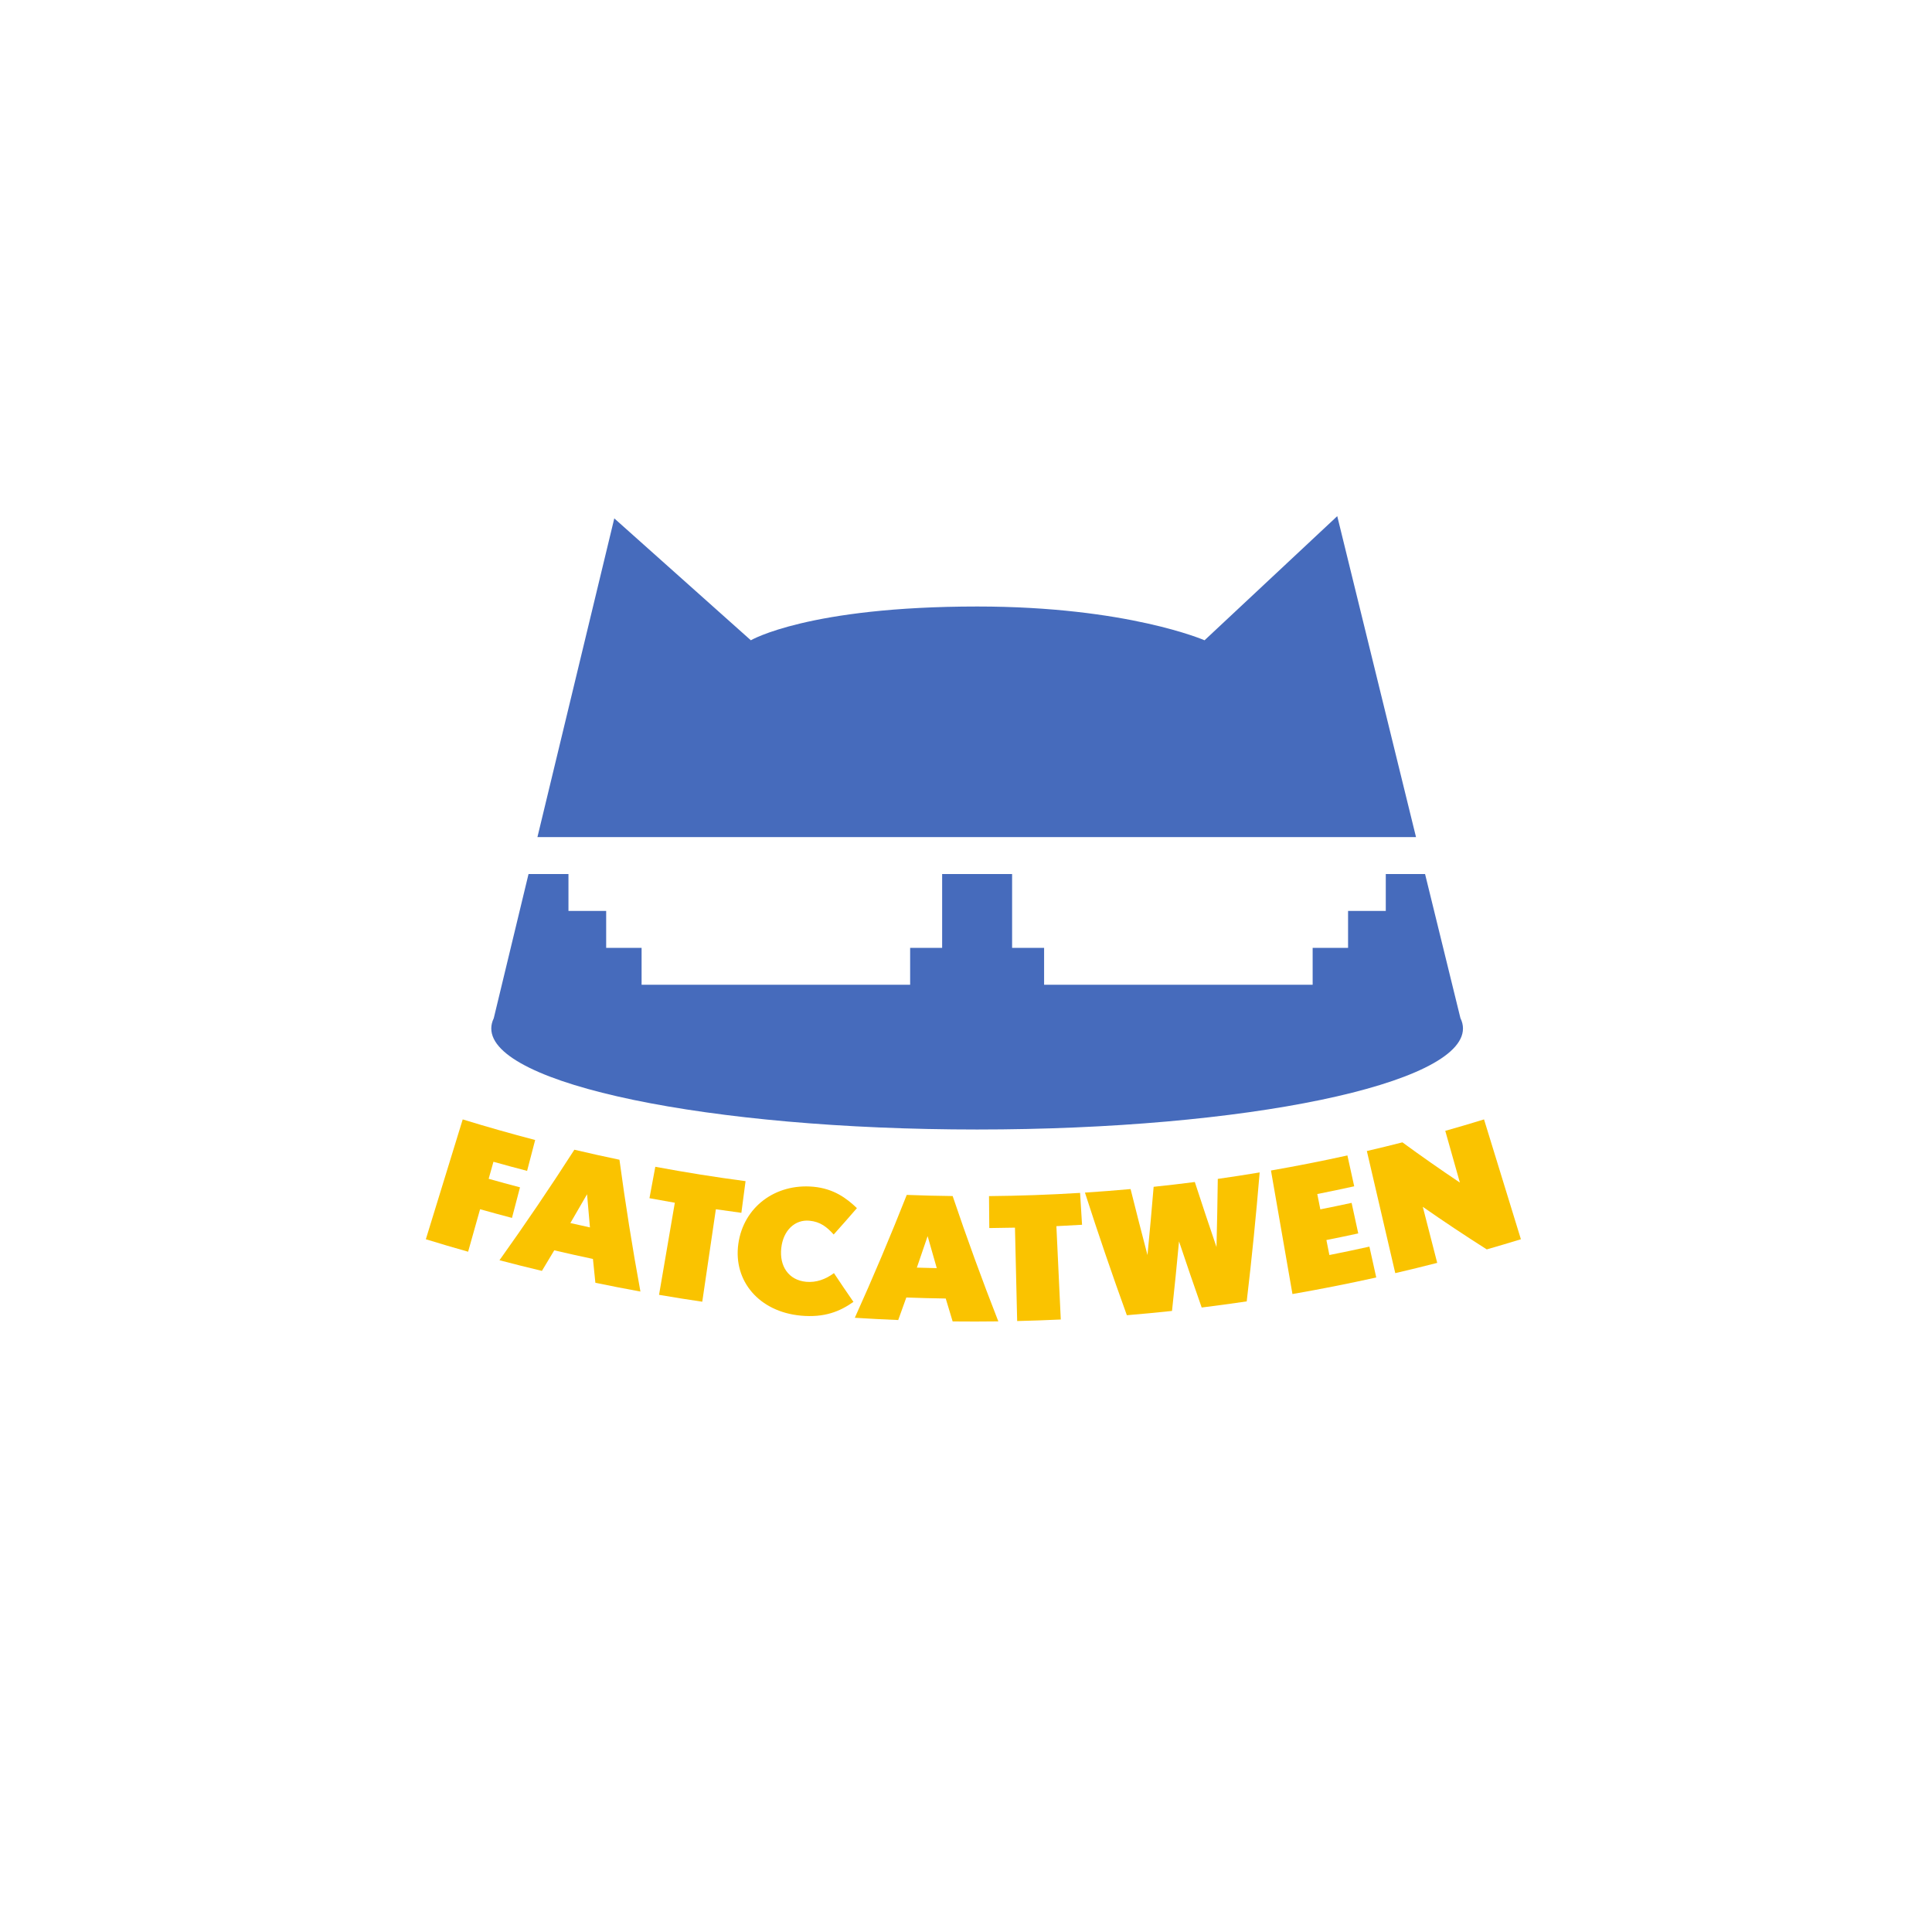 <?xml version="1.0" encoding="UTF-8"?>
<svg id="Warstwa_1" data-name="Warstwa 1" xmlns="http://www.w3.org/2000/svg" viewBox="0 0 1080 1080">
  <defs>
    <style>
      .cls-1 {
        fill: #fac300;
      }

      .cls-2 {
        fill: #466bbc;
      }
    </style>
  </defs>
  <g>
    <path class="cls-1" d="M275.84,649.44c-.89,3.17-1.79,6.35-2.68,9.52,5.83,1.64,11.67,3.23,17.52,4.77-1.49,5.7-2.99,11.39-4.48,17.09-5.95-1.56-11.9-3.18-17.83-4.85-2.23,7.92-4.46,15.83-6.69,23.75-7.9-2.23-15.78-4.55-23.63-6.97,6.87-22.33,13.74-44.66,20.61-66.99,13.43,4.13,26.94,7.97,40.5,11.5-1.5,5.76-3,11.52-4.51,17.28-6.28-1.64-12.54-3.34-18.79-5.1Z"/>
    <path class="cls-1" d="M332.82,717.09c-.47-4.44-.92-8.89-1.36-13.33-7.22-1.53-14.43-3.13-21.63-4.82-2.28,3.84-4.58,7.67-6.89,11.49-7.93-1.89-15.84-3.87-23.73-5.95,14.52-20.34,28.48-40.94,41.87-61.78,8.38,1.98,16.78,3.84,25.2,5.6,3.31,24.55,7.21,49.12,11.72,73.68-8.41-1.53-16.8-3.16-25.18-4.9ZM328.17,667.59c-3.08,5.38-6.19,10.75-9.33,16.1,3.64.83,7.29,1.64,10.94,2.44-.57-6.18-1.11-12.36-1.61-18.54Z"/>
    <path class="cls-1" d="M400.17,676c-2.53,17.22-5.07,34.45-7.6,51.67-8.06-1.19-16.12-2.47-24.16-3.85,2.94-17.16,5.88-34.32,8.82-51.48-4.73-.81-9.46-1.66-14.18-2.54,1.09-5.85,2.18-11.7,3.27-17.56,16.76,3.12,33.58,5.8,50.45,8.03-.78,5.9-1.56,11.8-2.34,17.7-4.75-.63-9.5-1.29-14.25-1.99Z"/>
    <path class="cls-1" d="M447.6,735.44c-23.22-2.17-37.74-19.33-34.88-40.04,2.87-20.75,20.81-33.95,41.97-32,11.31,1.04,18.49,6.36,24.33,11.95-4.26,4.94-8.59,9.86-12.98,14.75-3.78-4.15-7.39-7.15-13.61-7.72-7.97-.74-14.6,5.29-15.7,15.31-1.1,10.01,4.03,17.94,13.96,18.85,5.52.51,10.83-1.37,15.49-4.86,3.57,5.38,7.2,10.74,10.9,16.08-7.6,5.36-16.16,8.91-29.48,7.69Z"/>
    <path class="cls-1" d="M532.54,738.7c-1.31-4.27-2.6-8.54-3.87-12.82-7.34-.11-14.69-.3-22.03-.57-1.49,4.2-3,8.41-4.53,12.6-8.09-.33-16.18-.75-24.26-1.26,10.26-22.75,19.94-45.66,29.03-68.69,8.55.33,17.1.54,25.66.64,7.92,23.46,16.43,46.82,25.53,70.06-8.51.11-17.02.12-25.53.03ZM518.55,691.01c-1.98,5.87-3.98,11.74-6.02,17.6,3.71.12,7.42.21,11.13.29-1.74-5.96-3.44-11.92-5.11-17.88Z"/>
    <path class="cls-1" d="M590.53,685.44c.82,17.39,1.63,34.78,2.45,52.17-8.12.38-16.25.67-24.38.86-.41-17.4-.82-34.81-1.23-52.21-4.78.11-9.57.19-14.35.23-.05-5.95-.11-11.9-.16-17.86,16.98-.15,33.95-.75,50.91-1.8.37,5.94.73,11.88,1.1,17.82-4.78.29-9.56.55-14.34.78Z"/>
    <path class="cls-1" d="M696.9,727.49c-8.37,1.24-16.76,2.38-25.15,3.42-4.33-12.3-8.55-24.62-12.67-36.97-1.2,12.96-2.51,25.92-3.92,38.88-8.41.9-16.82,1.7-25.24,2.4-8.23-22.76-16.04-45.61-23.43-68.55,8.51-.55,17.01-1.21,25.51-1.98,3.07,12.32,6.22,24.62,9.45,36.91,1.24-12.72,2.38-25.45,3.44-38.17,7.68-.8,15.35-1.69,23.02-2.68,3.95,12.14,7.99,24.26,12.12,36.36.32-12.7.55-25.4.72-38.1,7.81-1.11,15.62-2.32,23.41-3.62-1.99,24.02-4.4,48.05-7.24,72.09Z"/>
    <path class="cls-1" d="M722.49,723.37c-4-23.02-8.01-46.03-12.01-69.05,14.29-2.49,28.54-5.29,42.73-8.42,1.27,5.75,2.54,11.5,3.8,17.25-6.87,1.52-13.75,2.96-20.64,4.32.57,2.86,1.13,5.71,1.7,8.57,5.84-1.16,11.67-2.37,17.49-3.63,1.24,5.69,2.47,11.38,3.71,17.08-5.92,1.29-11.86,2.52-17.8,3.7.55,2.79,1.11,5.59,1.66,8.38,7.47-1.48,14.93-3.05,22.38-4.7,1.27,5.75,2.55,11.5,3.82,17.25-15.56,3.45-31.18,6.53-46.84,9.26Z"/>
    <path class="cls-1" d="M831.11,698.42c-12.18-7.73-24.1-15.66-35.76-23.8,2.69,10.44,5.37,20.89,8.06,31.33-7.8,2.01-15.62,3.92-23.45,5.74-5.29-22.75-10.59-45.51-15.88-68.26,6.64-1.54,13.27-3.16,19.88-4.85,10.48,7.67,21.19,15.16,32.12,22.49-2.72-9.64-5.44-19.28-8.17-28.92,7.24-2.04,14.46-4.17,21.67-6.39,6.87,22.33,13.74,44.66,20.61,66.99-6.35,1.95-12.71,3.84-19.08,5.67Z"/>
  </g>
  <g>
    <path class="cls-2" d="M791.56,467.95l-44.03-179.42-74.18,69.39s-43.12-18.88-127.04-18.88c-94.58,0-126.58,18.88-126.58,18.88l-76.34-68.14-42.96,178.16h491.13Z"/>
    <path class="cls-2" d="M796.62,488.59h-21.96v20.63h-21.08v20.63h-19.8v20.63h-150.12v-20.63h-17.89v-41.27h-39.11v41.27h-17.89v20.63h-150.12v-20.63h-19.8v-20.63h-21.08v-20.63h-22.32l-19.44,80.62c-.91,1.88-1.38,3.79-1.38,5.72,0,31.19,121.59,56.47,271.59,56.47s271.59-25.28,271.59-56.47c0-1.97-.49-3.91-1.43-5.82l-19.76-80.52Z"/>
  </g>
</svg>